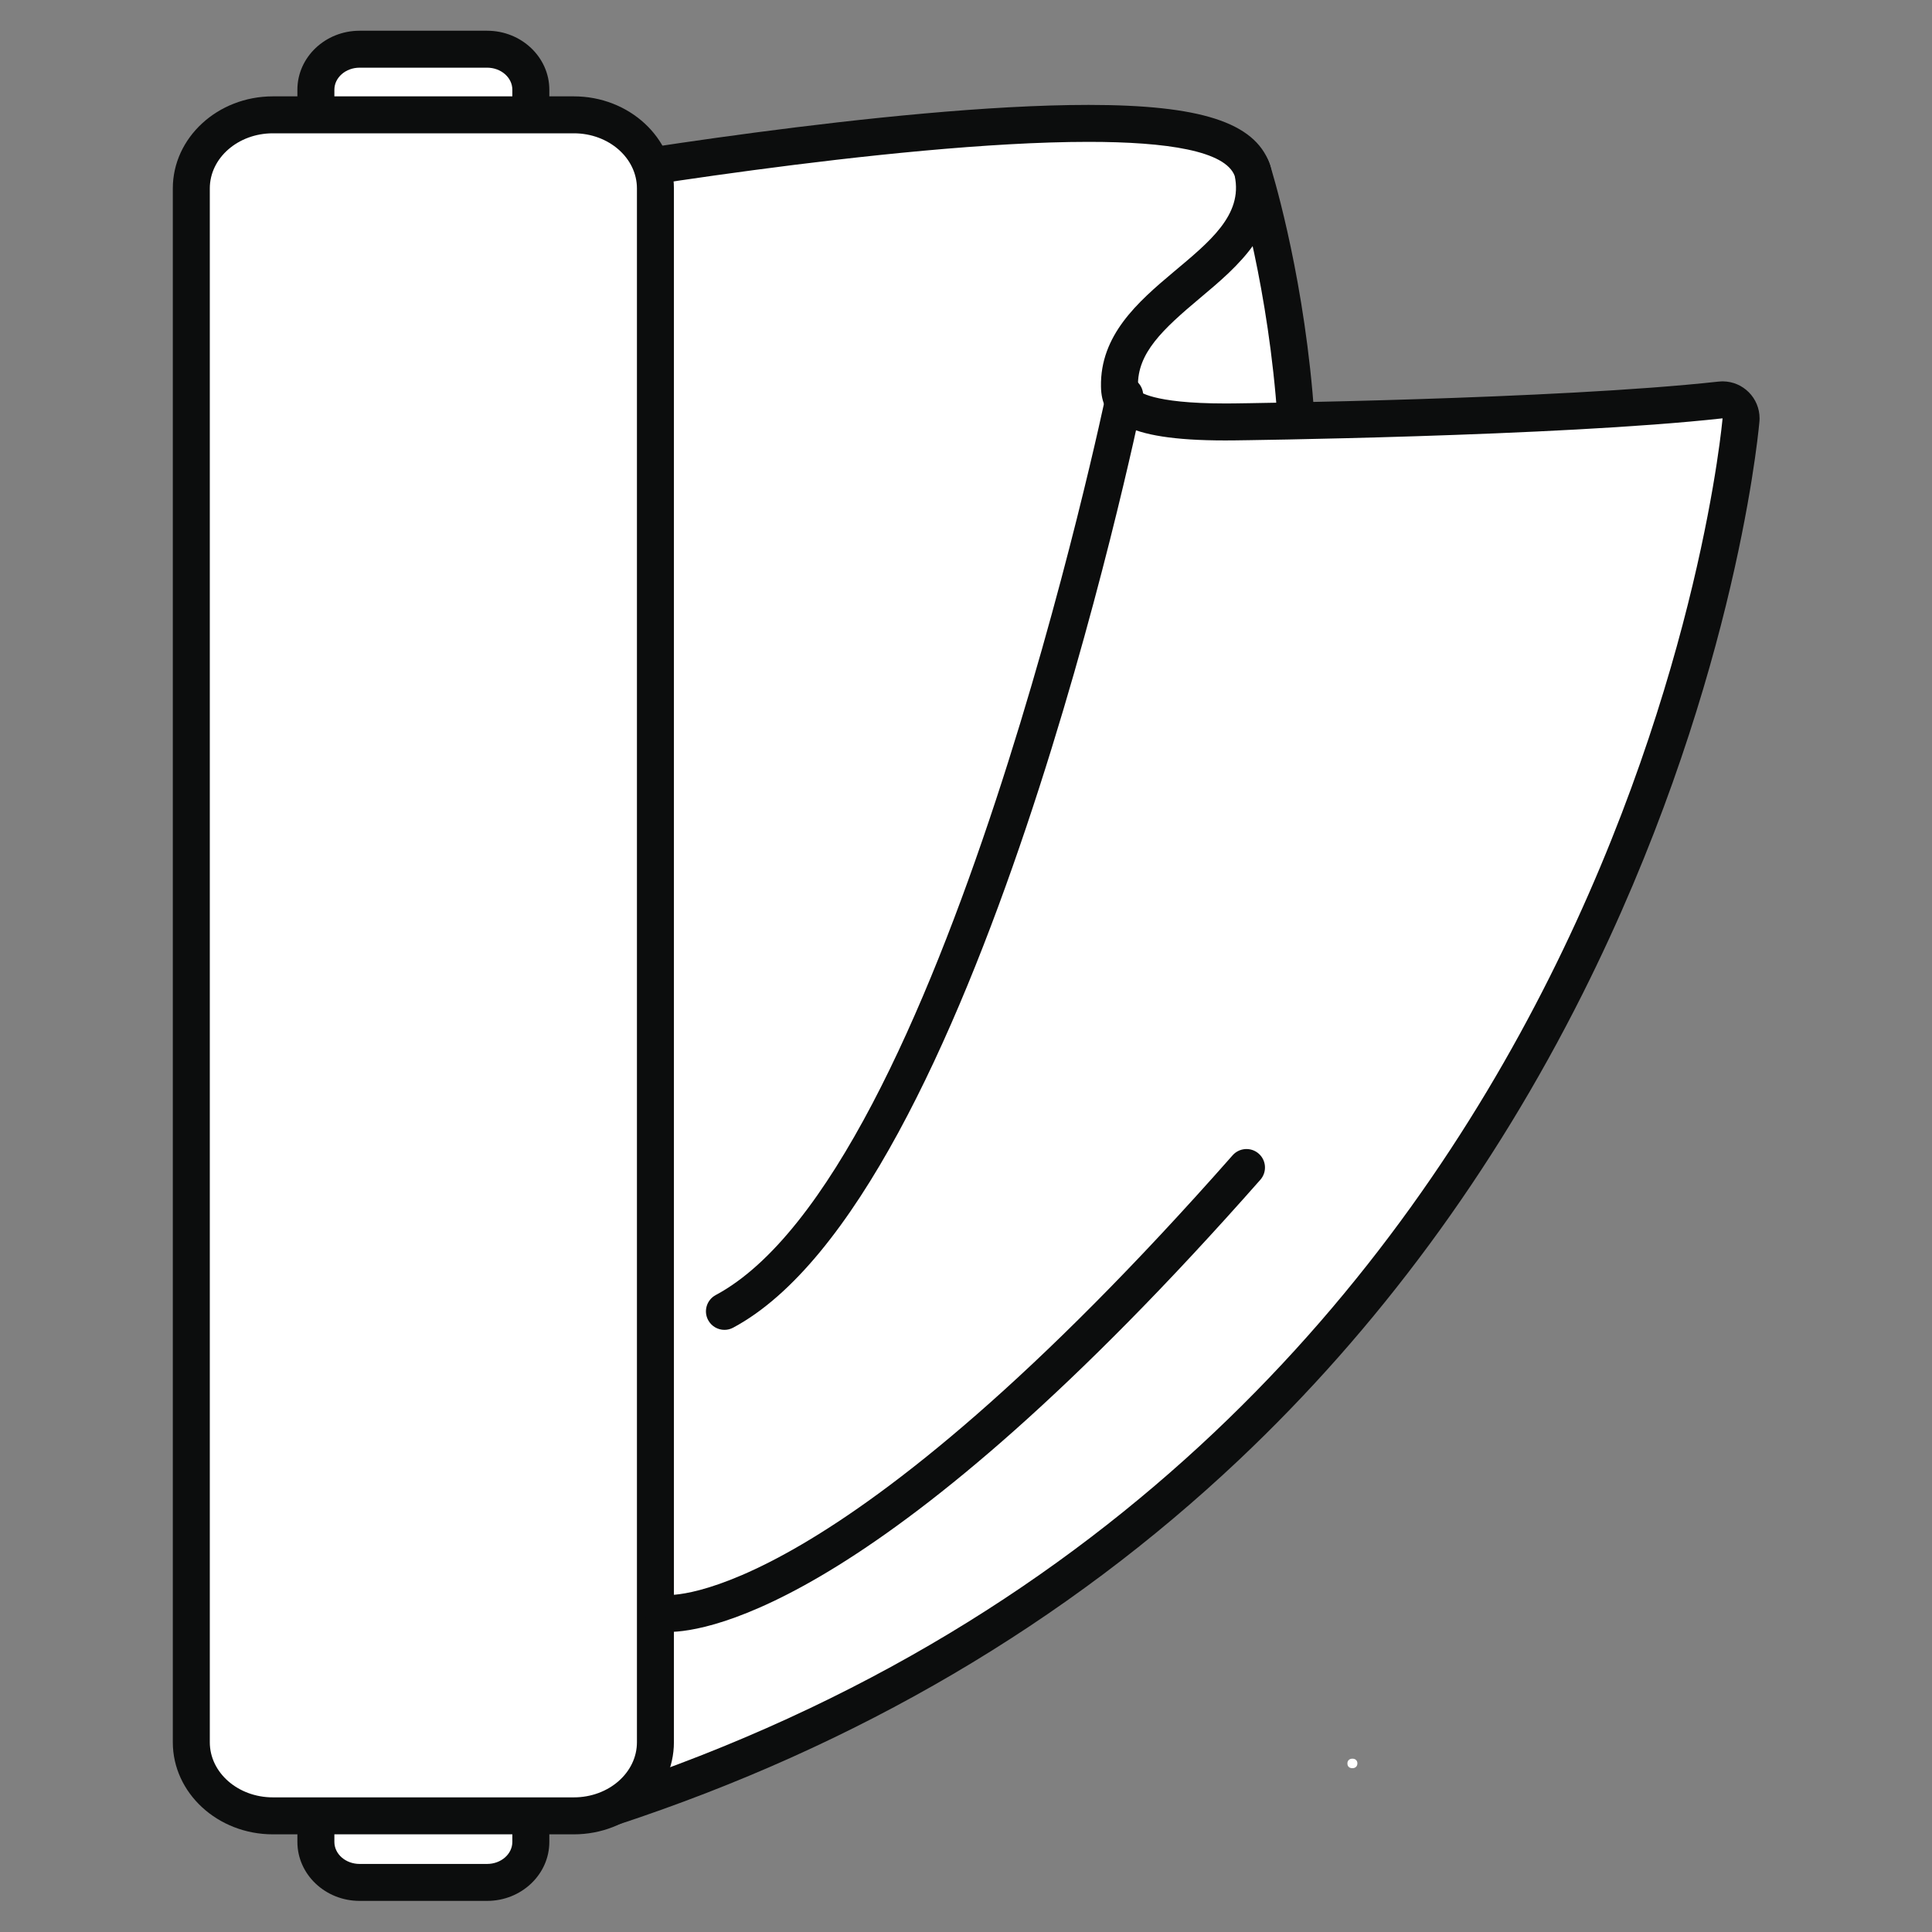 <svg xmlns="http://www.w3.org/2000/svg" xmlns:xlink="http://www.w3.org/1999/xlink" width="500" zoomAndPan="magnify" viewBox="0 0 375 375" height="500" preserveAspectRatio="xMidYMid meet" version="1.0"><rect x="0" y="0" width="375" height="375" fill="#808080" stroke="none"/><defs><g/><clipPath id="8d7ed6b444"><path d="M 57 5.961 L 107 5.961 L 107 75 L 57 75 Z M 57 5.961 " clip-rule="nonzero"/></clipPath><clipPath id="09a35a3320"><path d="M 57 300 L 107 300 L 107 368.961 L 57 368.961 Z M 57 300 " clip-rule="nonzero"/></clipPath><clipPath id="b3534d9dc8"><path d="M 102 20 L 341.668 20 L 341.668 355 L 102 355 Z M 102 20 " clip-rule="nonzero"/></clipPath><clipPath id="f4483d13be"><path d="M 33.418 18 L 131 18 L 131 357 L 33.418 357 Z M 33.418 18 " clip-rule="nonzero"/></clipPath></defs><path fill="#ffffff" d="M 69.797 71.059 C 65.121 71.059 61.312 67.531 61.312 63.195 L 61.312 17.414 C 61.312 13.078 65.121 9.551 69.797 9.551 L 94.551 9.551 C 99.23 9.551 103.035 13.078 103.035 17.414 L 103.035 63.195 C 103.035 67.531 99.23 71.059 94.551 71.059 L 69.797 71.059 " fill-opacity="1" fill-rule="nonzero"/><g clip-path="url(#8d7ed6b444)"><path fill="#0c0d0d" d="M 94.551 5.965 L 69.797 5.965 C 63.141 5.965 57.723 11.102 57.723 17.418 L 57.723 63.195 C 57.723 69.512 63.141 74.648 69.797 74.648 L 94.551 74.648 C 101.207 74.648 106.625 69.512 106.625 63.195 L 106.625 17.418 C 106.625 11.102 101.207 5.965 94.551 5.965 Z M 94.551 13.137 C 97.254 13.137 99.445 15.055 99.445 17.418 L 99.445 63.195 C 99.445 65.559 97.254 67.473 94.551 67.473 L 69.797 67.473 C 67.094 67.473 64.902 65.559 64.902 63.195 L 64.902 17.418 C 64.902 15.055 67.094 13.137 69.797 13.137 L 94.551 13.137 " fill-opacity="1" fill-rule="nonzero"/></g><path fill="#ffffff" d="M 69.797 365.375 C 65.121 365.375 61.312 361.844 61.312 357.512 L 61.312 311.73 C 61.312 307.395 65.121 303.863 69.797 303.863 L 94.551 303.863 C 99.23 303.863 103.035 307.395 103.035 311.73 L 103.035 357.512 C 103.035 361.844 99.23 365.375 94.551 365.375 L 69.797 365.375 " fill-opacity="1" fill-rule="nonzero"/><g clip-path="url(#09a35a3320)"><path fill="#0c0d0d" d="M 94.551 300.277 L 69.797 300.277 C 63.141 300.277 57.723 305.414 57.723 311.73 L 57.723 357.512 C 57.723 363.824 63.141 368.961 69.797 368.961 L 94.551 368.961 C 101.207 368.961 106.625 363.824 106.625 357.512 L 106.625 311.73 C 106.625 305.414 101.207 300.277 94.551 300.277 Z M 94.551 307.453 C 97.254 307.453 99.445 309.367 99.445 311.73 L 99.445 357.512 C 99.445 359.875 97.254 361.789 94.551 361.789 L 69.797 361.789 C 67.094 361.789 64.902 359.875 64.902 357.512 L 64.902 311.73 C 64.902 309.367 67.094 307.453 69.797 307.453 L 94.551 307.453 " fill-opacity="1" fill-rule="nonzero"/></g><path fill="#ffffff" d="M 234.172 161.527 C 234.016 161.527 233.859 161.52 233.699 161.496 L 182.312 154.703 C 181.32 154.574 180.43 154.035 179.852 153.215 C 179.273 152.398 179.066 151.375 179.273 150.398 L 200.738 50.188 C 200.977 49.094 201.703 48.176 202.715 47.699 L 238.121 30.922 C 238.605 30.688 239.133 30.574 239.656 30.574 C 240.145 30.574 240.633 30.672 241.094 30.871 C 242.039 31.285 242.766 32.086 243.078 33.074 C 244.039 36.094 266.227 107.613 237.309 159.684 C 236.672 160.832 235.461 161.527 234.172 161.527 " fill-opacity="1" fill-rule="nonzero"/><path fill="#0c0d0d" d="M 239.66 26.984 C 238.609 26.984 237.559 27.215 236.586 27.676 L 201.18 44.453 C 199.16 45.41 197.703 47.25 197.234 49.434 L 175.766 149.645 C 175.348 151.602 175.766 153.648 176.918 155.281 C 178.074 156.918 179.859 157.996 181.844 158.258 L 233.23 165.051 C 233.547 165.094 233.863 165.113 234.172 165.113 C 236.758 165.113 239.172 163.719 240.449 161.422 C 252.801 139.18 257.746 109.699 254.754 76.164 C 252.52 51.141 246.746 32.758 246.504 31.988 C 245.875 30.016 244.426 28.402 242.523 27.578 C 241.609 27.18 240.633 26.984 239.66 26.984 Z M 239.66 34.16 C 239.66 34.16 262.672 106.621 234.172 157.938 L 182.785 151.148 L 204.254 50.934 L 239.66 34.16 " fill-opacity="1" fill-rule="nonzero"/><path fill="#ffffff" d="M 117.602 350.973 C 116.871 350.973 116.148 350.75 115.535 350.32 C 114.605 349.668 114.043 348.613 114.012 347.477 L 106.223 38.621 C 106.176 36.844 107.441 35.301 109.195 34.996 C 109.828 34.887 173.098 23.949 211.273 23.949 C 230.93 23.949 240.727 26.715 243.023 32.914 C 243.086 33.078 243.133 33.242 243.172 33.41 C 245.188 42.887 237.828 49.059 230.707 55.027 C 224.027 60.625 217.125 66.41 217.289 75 C 217.336 77.414 217.422 81.898 237.785 81.898 C 238.383 81.898 238.988 81.898 239.617 81.887 C 240.242 81.879 302.547 81.113 333.953 77.633 C 334.086 77.617 334.215 77.609 334.352 77.609 C 335.281 77.609 336.18 77.973 336.855 78.629 C 337.625 79.379 338.02 80.434 337.926 81.504 C 337.746 83.582 333.211 132.988 303.988 191.266 C 286.816 225.516 264.645 255.602 238.09 280.691 C 204.887 312.059 164.727 335.645 118.723 350.793 C 118.355 350.914 117.98 350.973 117.602 350.973 " fill-opacity="1" fill-rule="nonzero"/><g clip-path="url(#b3534d9dc8)"><path fill="#0c0d0d" d="M 211.281 20.363 L 211.281 27.535 L 211.281 20.363 C 172.789 20.363 111.184 31.008 108.578 31.461 C 105.074 32.07 102.543 35.156 102.633 38.711 L 110.426 347.566 C 110.484 349.836 111.609 351.945 113.469 353.25 C 114.691 354.113 116.141 354.562 117.602 354.562 C 118.355 354.562 119.113 354.445 119.848 354.199 C 166.355 338.887 206.969 315.031 240.555 283.297 C 267.41 257.918 289.836 227.496 307.195 192.875 C 335.996 135.438 341.078 86.391 341.48 82.059 C 341.512 81.777 341.531 81.488 341.531 81.199 C 341.531 77.262 338.359 74.066 334.434 74.023 C 334.402 74.023 334.379 74.023 334.352 74.023 C 334.285 74.023 334.215 74.023 334.148 74.027 C 333.918 74.031 333.688 74.051 333.457 74.078 C 302.195 77.527 240.195 78.293 239.574 78.301 C 238.961 78.309 238.367 78.312 237.789 78.312 C 223.441 78.312 221.066 75.906 220.969 75.797 C 220.973 75.793 220.891 75.551 220.879 74.93 C 220.754 68.535 225.602 63.984 233.012 57.777 C 240.203 51.75 249.148 44.25 246.684 32.668 C 246.605 32.324 246.512 31.992 246.387 31.664 C 243.453 23.742 232.949 20.363 211.281 20.363 Z M 334.348 81.199 L 334.355 81.199 M 211.273 27.535 C 226.539 27.535 237.852 29.281 239.66 34.16 C 242.898 49.363 213.316 55.086 213.699 75.066 C 213.82 81.238 217.801 85.488 237.789 85.488 C 238.395 85.488 239.02 85.484 239.66 85.477 C 239.66 85.477 302.398 84.738 334.348 81.199 C 334.348 81.199 317.074 281.703 117.602 347.387 L 109.809 38.531 C 109.809 38.531 172.965 27.539 211.273 27.535 " fill-opacity="1" fill-rule="nonzero"/></g><path fill="#ffffff" d="M 52.961 352.453 C 44.234 352.453 37.133 346.047 37.133 338.172 L 37.133 36.57 C 37.133 28.695 44.234 22.289 52.961 22.289 L 111.387 22.289 C 120.117 22.289 127.219 28.695 127.219 36.57 L 127.219 338.172 C 127.219 346.047 120.117 352.453 111.387 352.453 L 52.961 352.453 " fill-opacity="1" fill-rule="nonzero"/><g clip-path="url(#f4483d13be)"><path fill="#0c0d0d" d="M 111.387 18.703 L 52.961 18.703 C 42.254 18.703 33.543 26.719 33.543 36.574 L 33.543 338.172 C 33.543 348.023 42.254 356.043 52.961 356.043 L 111.387 356.043 C 122.094 356.043 130.805 348.023 130.805 338.172 L 130.805 36.574 C 130.805 26.719 122.094 18.703 111.387 18.703 Z M 111.387 25.875 C 118.148 25.875 123.629 30.664 123.629 36.574 L 123.629 338.172 C 123.629 344.078 118.148 348.867 111.387 348.867 L 52.961 348.867 C 46.203 348.867 40.723 344.078 40.723 338.172 L 40.723 36.574 C 40.723 30.664 46.203 25.875 52.961 25.875 L 111.387 25.875 " fill-opacity="1" fill-rule="nonzero"/></g><path fill="#0c0d0d" d="M 140.617 258.125 C 139.336 258.125 138.098 257.438 137.449 256.227 C 136.512 254.48 137.172 252.309 138.918 251.371 C 182.984 227.785 214.473 77.527 214.785 76.012 C 215.188 74.07 217.078 72.828 219.027 73.223 C 220.965 73.625 222.219 75.52 221.816 77.461 C 220.512 83.781 189.309 232.547 142.305 257.699 C 141.766 257.988 141.188 258.125 140.617 258.125 " fill-opacity="1" fill-rule="nonzero"/><path fill="#0c0d0d" d="M 129.727 316.762 C 128.809 316.762 128.285 316.684 128.137 316.656 C 126.184 316.32 124.875 314.461 125.215 312.508 C 125.551 310.582 127.363 309.281 129.289 309.578 C 129.969 309.645 161.906 311.957 239.25 224.242 C 240.562 222.758 242.828 222.613 244.316 223.922 C 245.805 225.234 245.945 227.5 244.637 228.988 C 171.867 311.516 137.32 316.762 129.727 316.762 " fill-opacity="1" fill-rule="nonzero"/><g fill="#ffffff" fill-opacity="1"><g transform="translate(260.391, 343.125)"><g><path d="M 2.109 0.078 C 1.805 0.078 1.566 -0.004 1.391 -0.172 C 1.223 -0.336 1.141 -0.562 1.141 -0.844 C 1.141 -1.113 1.223 -1.332 1.391 -1.5 C 1.566 -1.676 1.805 -1.766 2.109 -1.766 C 2.41 -1.766 2.645 -1.68 2.812 -1.516 C 2.988 -1.348 3.078 -1.129 3.078 -0.859 C 3.078 -0.578 2.988 -0.348 2.812 -0.172 C 2.633 -0.004 2.398 0.078 2.109 0.078 Z M 2.109 0.078 "/></g></g></g></svg>